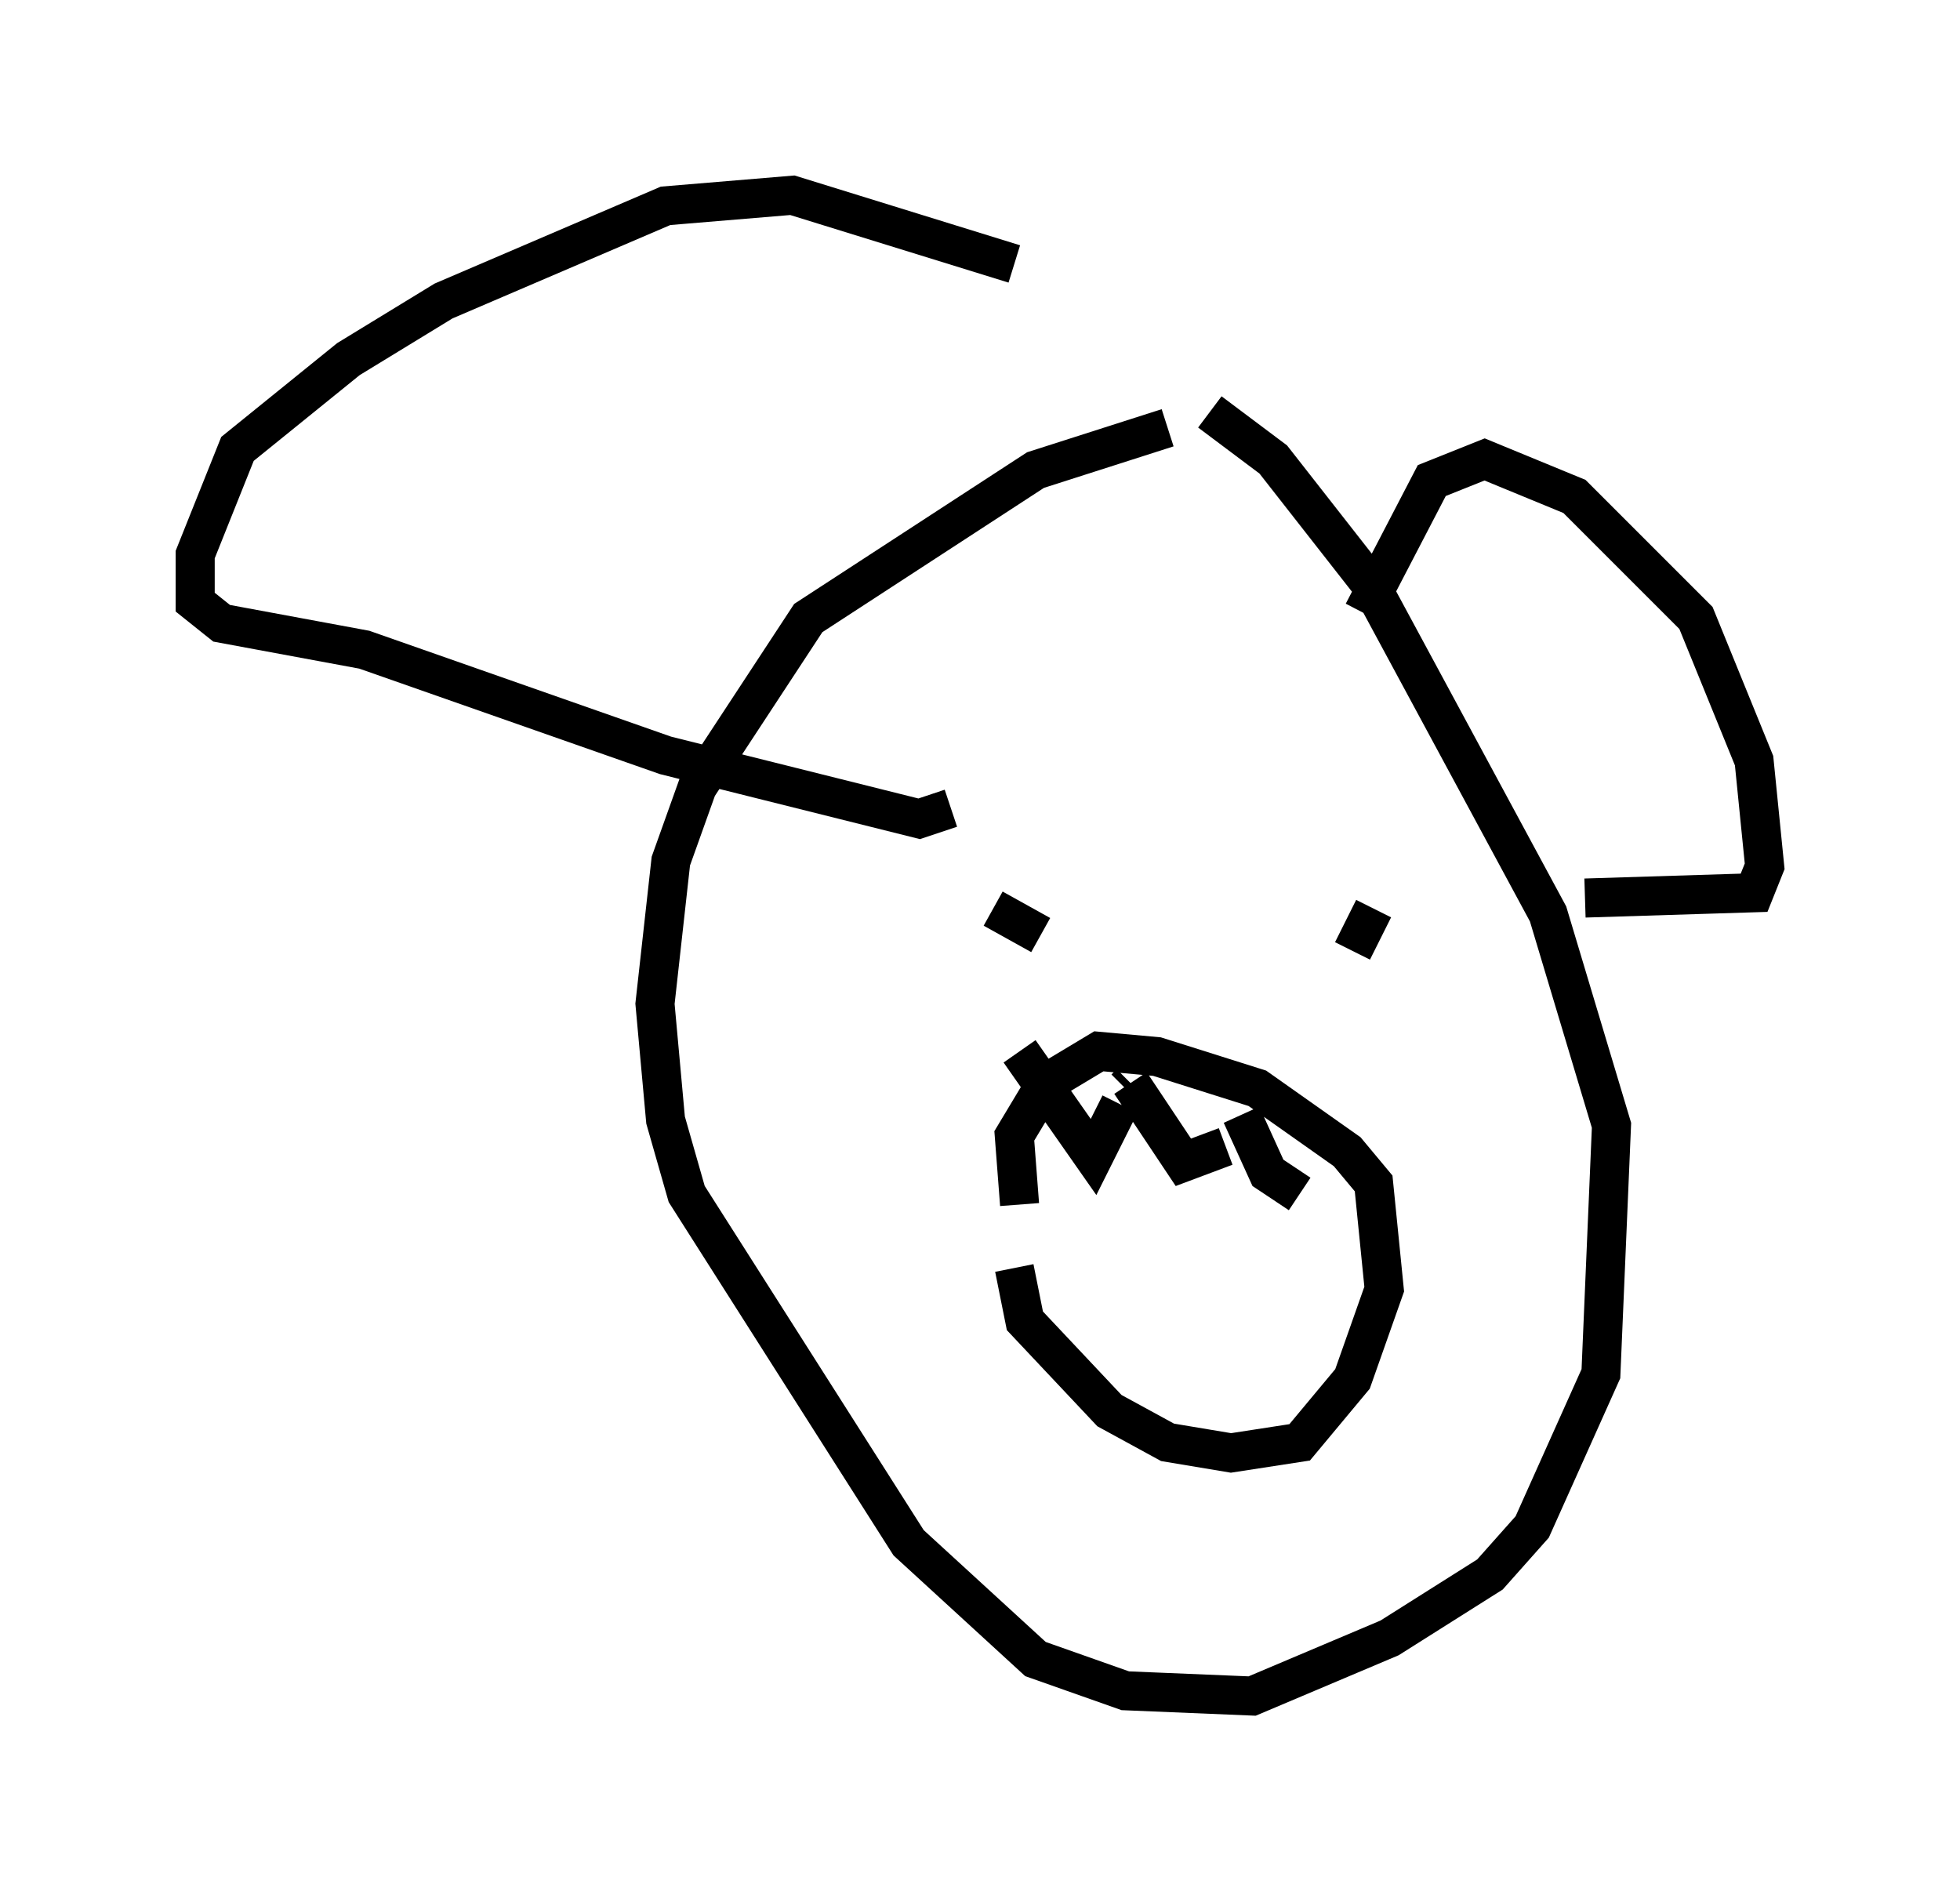 <?xml version="1.0" encoding="utf-8" ?>
<svg baseProfile="full" height="48.43" version="1.1" width="50.189" xmlns="http://www.w3.org/2000/svg" xmlns:ev="http://www.w3.org/2001/xml-events" xmlns:xlink="http://www.w3.org/1999/xlink"><defs /><rect fill="white" height="48.43" width="50.189" x="0" y="0" /><path d="M33.011, 12.848 m-3.112, -1.894 l-3.383, 1.083 -5.819, 3.789 l-2.842, 4.33 -0.677, 1.894 l-0.406, 3.654 0.271, 2.977 l0.541, 1.894 5.683, 8.931 l3.248, 2.977 2.3, 0.812 l3.248, 0.135 3.518, -1.488 l2.571, -1.624 1.083, -1.218 l1.759, -3.924 0.271, -6.36 l-1.624, -5.413 -4.601, -8.525 l-2.436, -3.112 -1.624, -1.218 m-5.007, -3.789 l-5.683, -1.759 -3.248, 0.271 l-5.683, 2.436 -2.436, 1.488 l-2.842, 2.3 -1.083, 2.706 l0.0, 1.218 0.677, 0.541 l3.654, 0.677 7.713, 2.706 l6.495, 1.624 0.812, -0.271 m10.555, -5.007 l1.759, -3.383 1.353, -0.541 l2.3, 0.947 3.112, 3.112 l1.488, 3.654 0.271, 2.706 l-0.271, 0.677 -4.33, 0.135 m-15.155, 0.271 l1.218, 0.677 m8.525, -0.677 l-0.541, 1.083 m-8.66, 8.119 l0.271, 1.353 2.165, 2.3 l1.488, 0.812 1.624, 0.271 l1.759, -0.271 1.353, -1.624 l0.812, -2.3 -0.271, -2.706 l-0.677, -0.812 -2.3, -1.624 l-2.571, -0.812 -1.488, -0.135 l-1.353, 0.812 -0.812, 1.353 l0.135, 1.759 m0.0, -3.924 l1.894, 2.706 0.677, -1.353 m0.135, -0.406 l0.135, -0.135 m0.0, 0.0 l1.353, 2.03 1.083, -0.406 m0.406, -0.812 l0.0, 0.0 m0.0, 0.0 l0.677, 1.488 0.812, 0.541 " fill="none" stroke="black" stroke-width="1" /></svg>